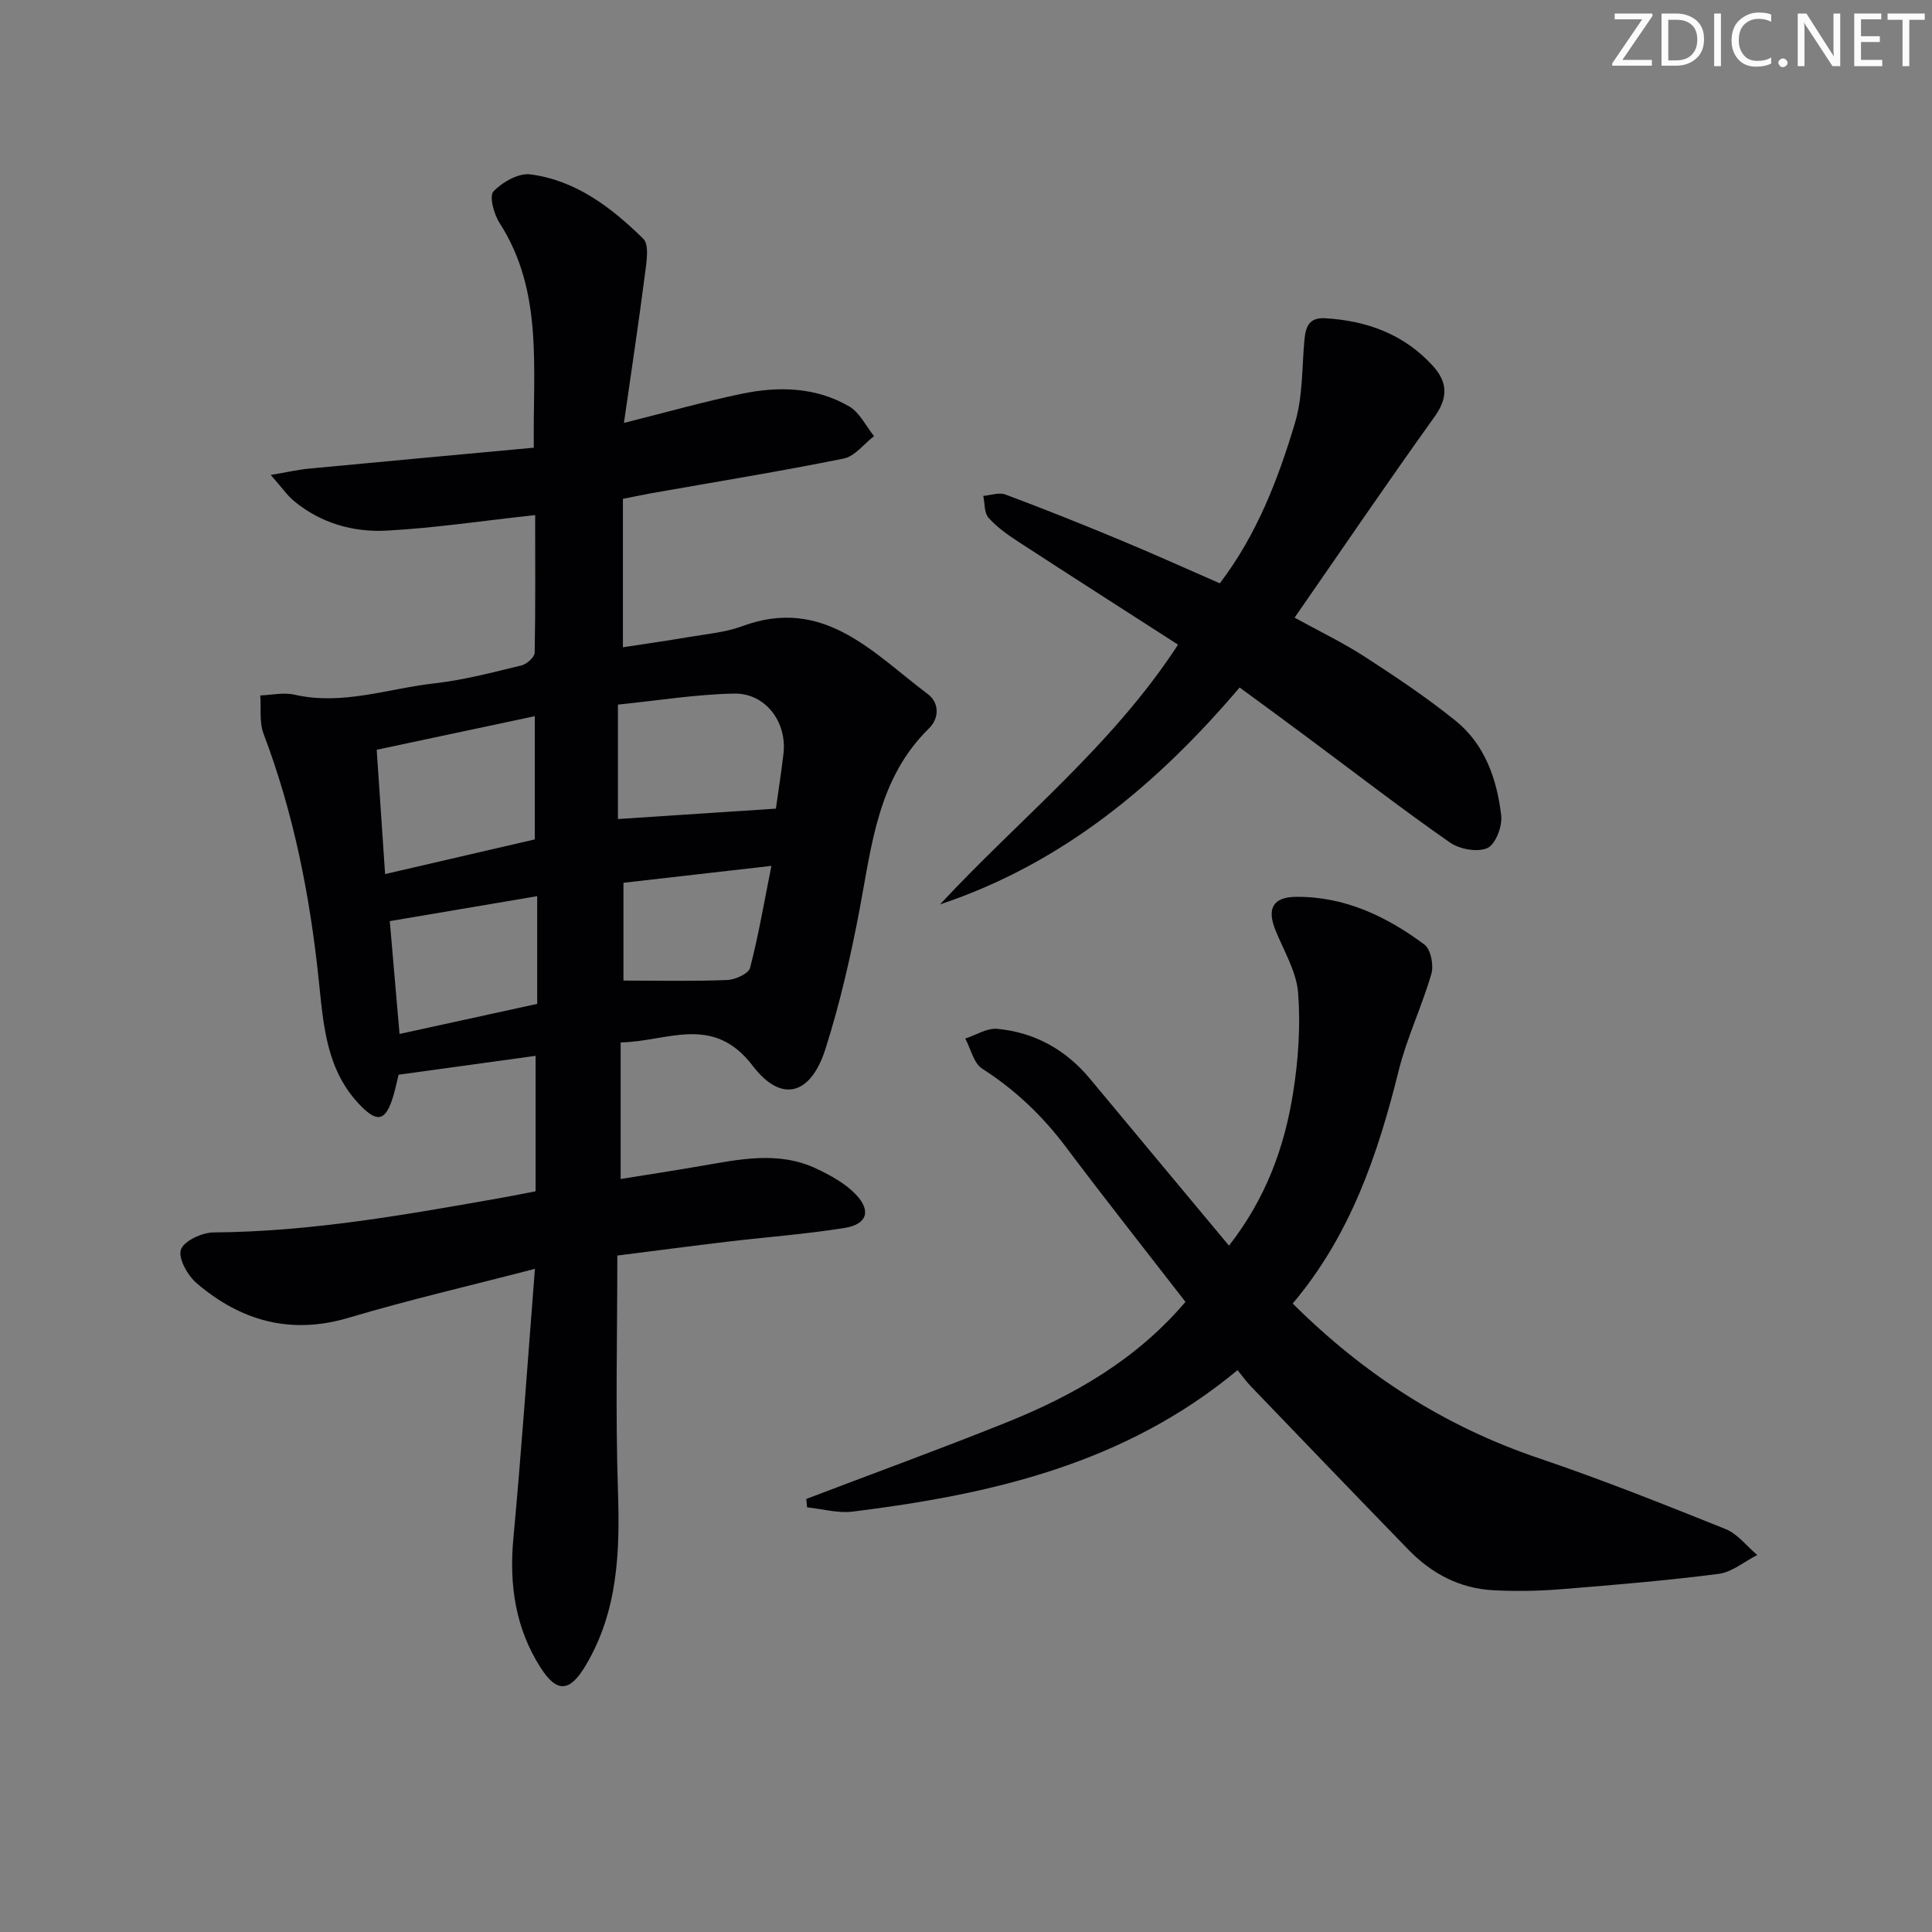 <svg enable-background="new 0 0 400 400" viewBox="0 0 400 400" xmlns="http://www.w3.org/2000/svg"><rect x="0" y="0" width="400" height="400" fill="#808080" stroke="none"/><g fill="#fafbfa"><path d="m342.2 3.2-6.3 9.2h6.1v1.2h-8.2v-.5l6.2-9.1h-5.7v-1.2h7.8v.4z"/><path d="m344 13.7v-10.9h3.1c1.6 0 3 .5 4.1 1.4 1.1 1 1.6 2.2 1.6 3.9s-.5 3-1.6 4-2.5 1.5-4.2 1.5h-3zm1.4-9.6v8.4h1.6c1.4 0 2.5-.4 3.2-1.1.8-.8 1.2-1.8 1.2-3.2s-.4-2.4-1.2-3.1-1.8-1-3.1-1z"/><path d="m356.3 2.8v10.9h-1.4v-10.9z"/><path d="m366.6 13.2c-.8.4-1.8.6-3 .6-1.6 0-2.8-.5-3.7-1.5s-1.4-2.3-1.4-3.9c0-1.7.5-3.2 1.6-4.2s2.4-1.6 4-1.6c1 0 1.9.1 2.6.4v1.5c-.8-.4-1.6-.6-2.6-.6-1.2 0-2.2.4-3 1.2s-1.1 1.9-1.1 3.3c0 1.3.4 2.3 1.1 3.1s1.6 1.1 2.8 1.1c1.1 0 2-.2 2.8-.7v1.3z"/><path d="m368.2 13c0-.3.1-.5.3-.6.2-.2.4-.3.6-.3.3 0 .5.1.7.3s.3.4.3.6-.1.5-.3.6c-.2.2-.4.3-.7.3s-.5-.1-.6-.3c-.2-.2-.3-.4-.3-.6z"/><path d="m381.1 13.7h-1.7l-5.5-8.4c-.2-.2-.3-.5-.4-.7 0 .2.1.8.1 1.5v7.6h-1.4v-10.9h1.8l5.3 8.3c.3.4.4.6.4.8 0-.3-.1-.8-.1-1.6v-7.5h1.4v10.9z"/><path d="m389.7 13.7h-5.8v-10.9h5.6v1.2h-4.2v3.5h3.9v1.2h-3.9v3.7h4.4z"/><path d="m398.4 4.1h-3.1v9.6h-1.4v-9.6h-3.1v-1.3h7.7v1.3z"/></g><path d="m110.8 106.64c-11.01 1.2-20.86 2.69-30.75 3.22-6.88.37-13.56-1.52-19.09-6.05-1.49-1.22-2.61-2.88-4.91-5.48 3.42-.57 5.67-1.09 7.95-1.31 15.34-1.46 30.68-2.86 46.52-4.33-.22-16.67 2.01-32.38-7.11-46.56-1.16-1.81-2.16-5.53-1.25-6.49 1.84-1.94 5.2-3.85 7.64-3.54 9.44 1.22 16.83 6.9 23.38 13.33 1.32 1.3.64 5.02.32 7.55-1.26 9.82-2.75 19.61-4.32 30.58 9.1-2.28 16.7-4.44 24.42-6.04 7.62-1.58 15.33-1.4 22.24 2.64 2.16 1.26 3.44 4.05 5.12 6.14-2.09 1.6-3.97 4.17-6.29 4.64-13.16 2.66-26.43 4.81-39.65 7.15-1.79.32-3.57.7-6.05 1.19v30.73c4.26-.66 8.92-1.31 13.54-2.1 3.76-.64 7.67-.97 11.2-2.28 16.87-6.22 27.05 5.57 38.38 14.07 2.36 1.77 2.45 4.94.24 7.11-10.53 10.31-11.82 24-14.34 37.38-1.85 9.76-4.08 19.52-7.09 28.98-3.04 9.57-9.12 11.28-15.06 3.49-8.26-10.83-17.73-4.98-27.34-4.84v28.28c5.6-.9 11.06-1.74 16.51-2.68 8.04-1.38 16.12-3.18 23.98.52 2.95 1.39 6.01 3.06 8.21 5.37 3.24 3.4 2.31 6.18-2.37 6.93-8.02 1.28-16.15 1.88-24.23 2.84-7.4.88-14.8 1.86-22.79 2.87 0 16.46-.4 32.58.13 48.67.42 12.65.02 24.89-6.66 36.16-3.28 5.54-5.95 5.84-9.38.45-5.21-8.17-6.5-17.14-5.61-26.76 1.69-18.17 2.94-36.39 4.46-55.77-13.69 3.56-26.22 6.45-38.53 10.12-12.04 3.59-22.34.67-31.49-7.13-1.87-1.6-3.86-5.12-3.28-6.95.57-1.78 4.36-3.56 6.75-3.58 20.23-.14 40.01-3.7 59.81-7.2 2.12-.37 4.22-.81 6.88-1.32 0-9.16 0-18.26 0-28.04-9.1 1.25-18.48 2.55-28.37 3.91-.33 1.27-.71 3.37-1.4 5.36-1.46 4.19-3.11 4.41-6.31 1.2-7.31-7.32-7.84-16.88-8.83-26.31-1.83-17.39-5.18-34.41-11.41-50.83-.91-2.39-.49-5.29-.68-7.95 2.35-.08 4.82-.66 7.04-.16 9.95 2.28 19.39-1.26 29.02-2.34 6.07-.68 12.05-2.27 18.01-3.71 1.1-.27 2.72-1.71 2.74-2.64.18-9.42.1-18.88.1-28.49zm-.08 41.64c-11.33 2.4-21.92 4.65-32.73 6.95.61 8.98 1.16 17.17 1.74 25.74 10.99-2.54 21.18-4.91 30.99-7.18 0-8.68 0-16.48 0-25.51zm17.22-2.4v23.69c10.92-.72 21.69-1.43 32.7-2.15.44-3.18 1.09-7.26 1.57-11.36.77-6.54-3.7-12.58-10.22-12.46-7.89.15-15.74 1.44-24.05 2.28zm-16.72 39.66c-10.56 1.79-20.26 3.43-30.52 5.17.67 7.75 1.33 15.37 2.02 23.36 10.13-2.22 19.34-4.23 28.5-6.23 0-7.38 0-14.31 0-22.3zm17.86-2.77v20.25c7.65 0 14.57.16 21.48-.12 1.67-.07 4.41-1.3 4.73-2.5 1.76-6.76 2.93-13.68 4.42-21.13-11.13 1.28-21.11 2.42-30.63 3.5z" fill="#010104"/><path d="m256.22 283.67c-23.41 19.47-51.07 25.73-79.66 29.29-3.07.38-6.3-.55-9.46-.88-.06-.58-.12-1.16-.17-1.74 13.78-5.25 27.64-10.3 41.33-15.79 13.99-5.62 26.93-12.97 37.18-25.01-8.31-10.73-16.65-21.27-24.72-32.02-4.86-6.47-10.51-11.88-17.35-16.25-1.78-1.14-2.38-4.12-3.52-6.25 2.21-.72 4.49-2.21 6.62-2.01 7.75.73 14.19 4.31 19.21 10.35 9.44 11.36 18.91 22.7 28.77 34.54 7.69-9.87 11.49-20.42 13.27-31.62 1.08-6.81 1.57-13.87 1.04-20.72-.34-4.41-2.95-8.67-4.68-12.95-1.81-4.46-.57-6.88 4.23-6.93 10.07-.1 18.76 4.04 26.6 9.88 1.32.98 1.96 4.27 1.44 6.07-1.97 6.78-5.09 13.25-6.78 20.08-4.32 17.39-10.01 34.07-21.93 48.17 14.85 14.78 31.53 25.46 50.98 32.04 13.04 4.41 25.85 9.52 38.63 14.65 2.51 1.01 4.4 3.55 6.57 5.38-2.67 1.35-5.22 3.55-8.02 3.91-10.87 1.39-21.8 2.31-32.73 3.18-4.6.37-9.25.44-13.85.21-6.94-.36-12.78-3.42-17.58-8.36-10.9-11.22-21.73-22.49-32.57-33.77-1.03-1.06-1.89-2.28-2.85-3.45z" fill="#010104"/><path d="m256.65 142.34c-17.16 20.18-36.76 36.48-62.02 44.9 16.45-17.72 35.62-32.79 49.27-53.77-11.33-7.29-22.25-14.27-33.11-21.34-2.2-1.43-4.42-3.01-6.14-4.95-.9-1.02-.75-2.98-1.07-4.51 1.53-.13 3.27-.78 4.57-.29 7.92 2.96 15.78 6.1 23.59 9.35 6.89 2.86 13.69 5.93 20.81 9.04 7.63-10.01 12.06-21.49 15.57-33.24 1.6-5.37 1.43-11.28 1.93-16.96.25-2.77.83-4.88 4.32-4.68 8.63.51 16.24 3.28 22.21 9.77 3.13 3.4 3.3 6.63.41 10.65-9.77 13.62-19.19 27.49-28.96 41.57 5.05 2.78 9.99 5.15 14.55 8.1 6.41 4.15 12.79 8.42 18.74 13.21 6.12 4.92 8.61 12.14 9.49 19.67.26 2.21-1.17 5.96-2.86 6.72-2.05.92-5.76.25-7.76-1.15-9.82-6.85-19.3-14.17-28.91-21.31-4.78-3.58-9.61-7.1-14.63-10.78z" fill="#010104"/></svg>